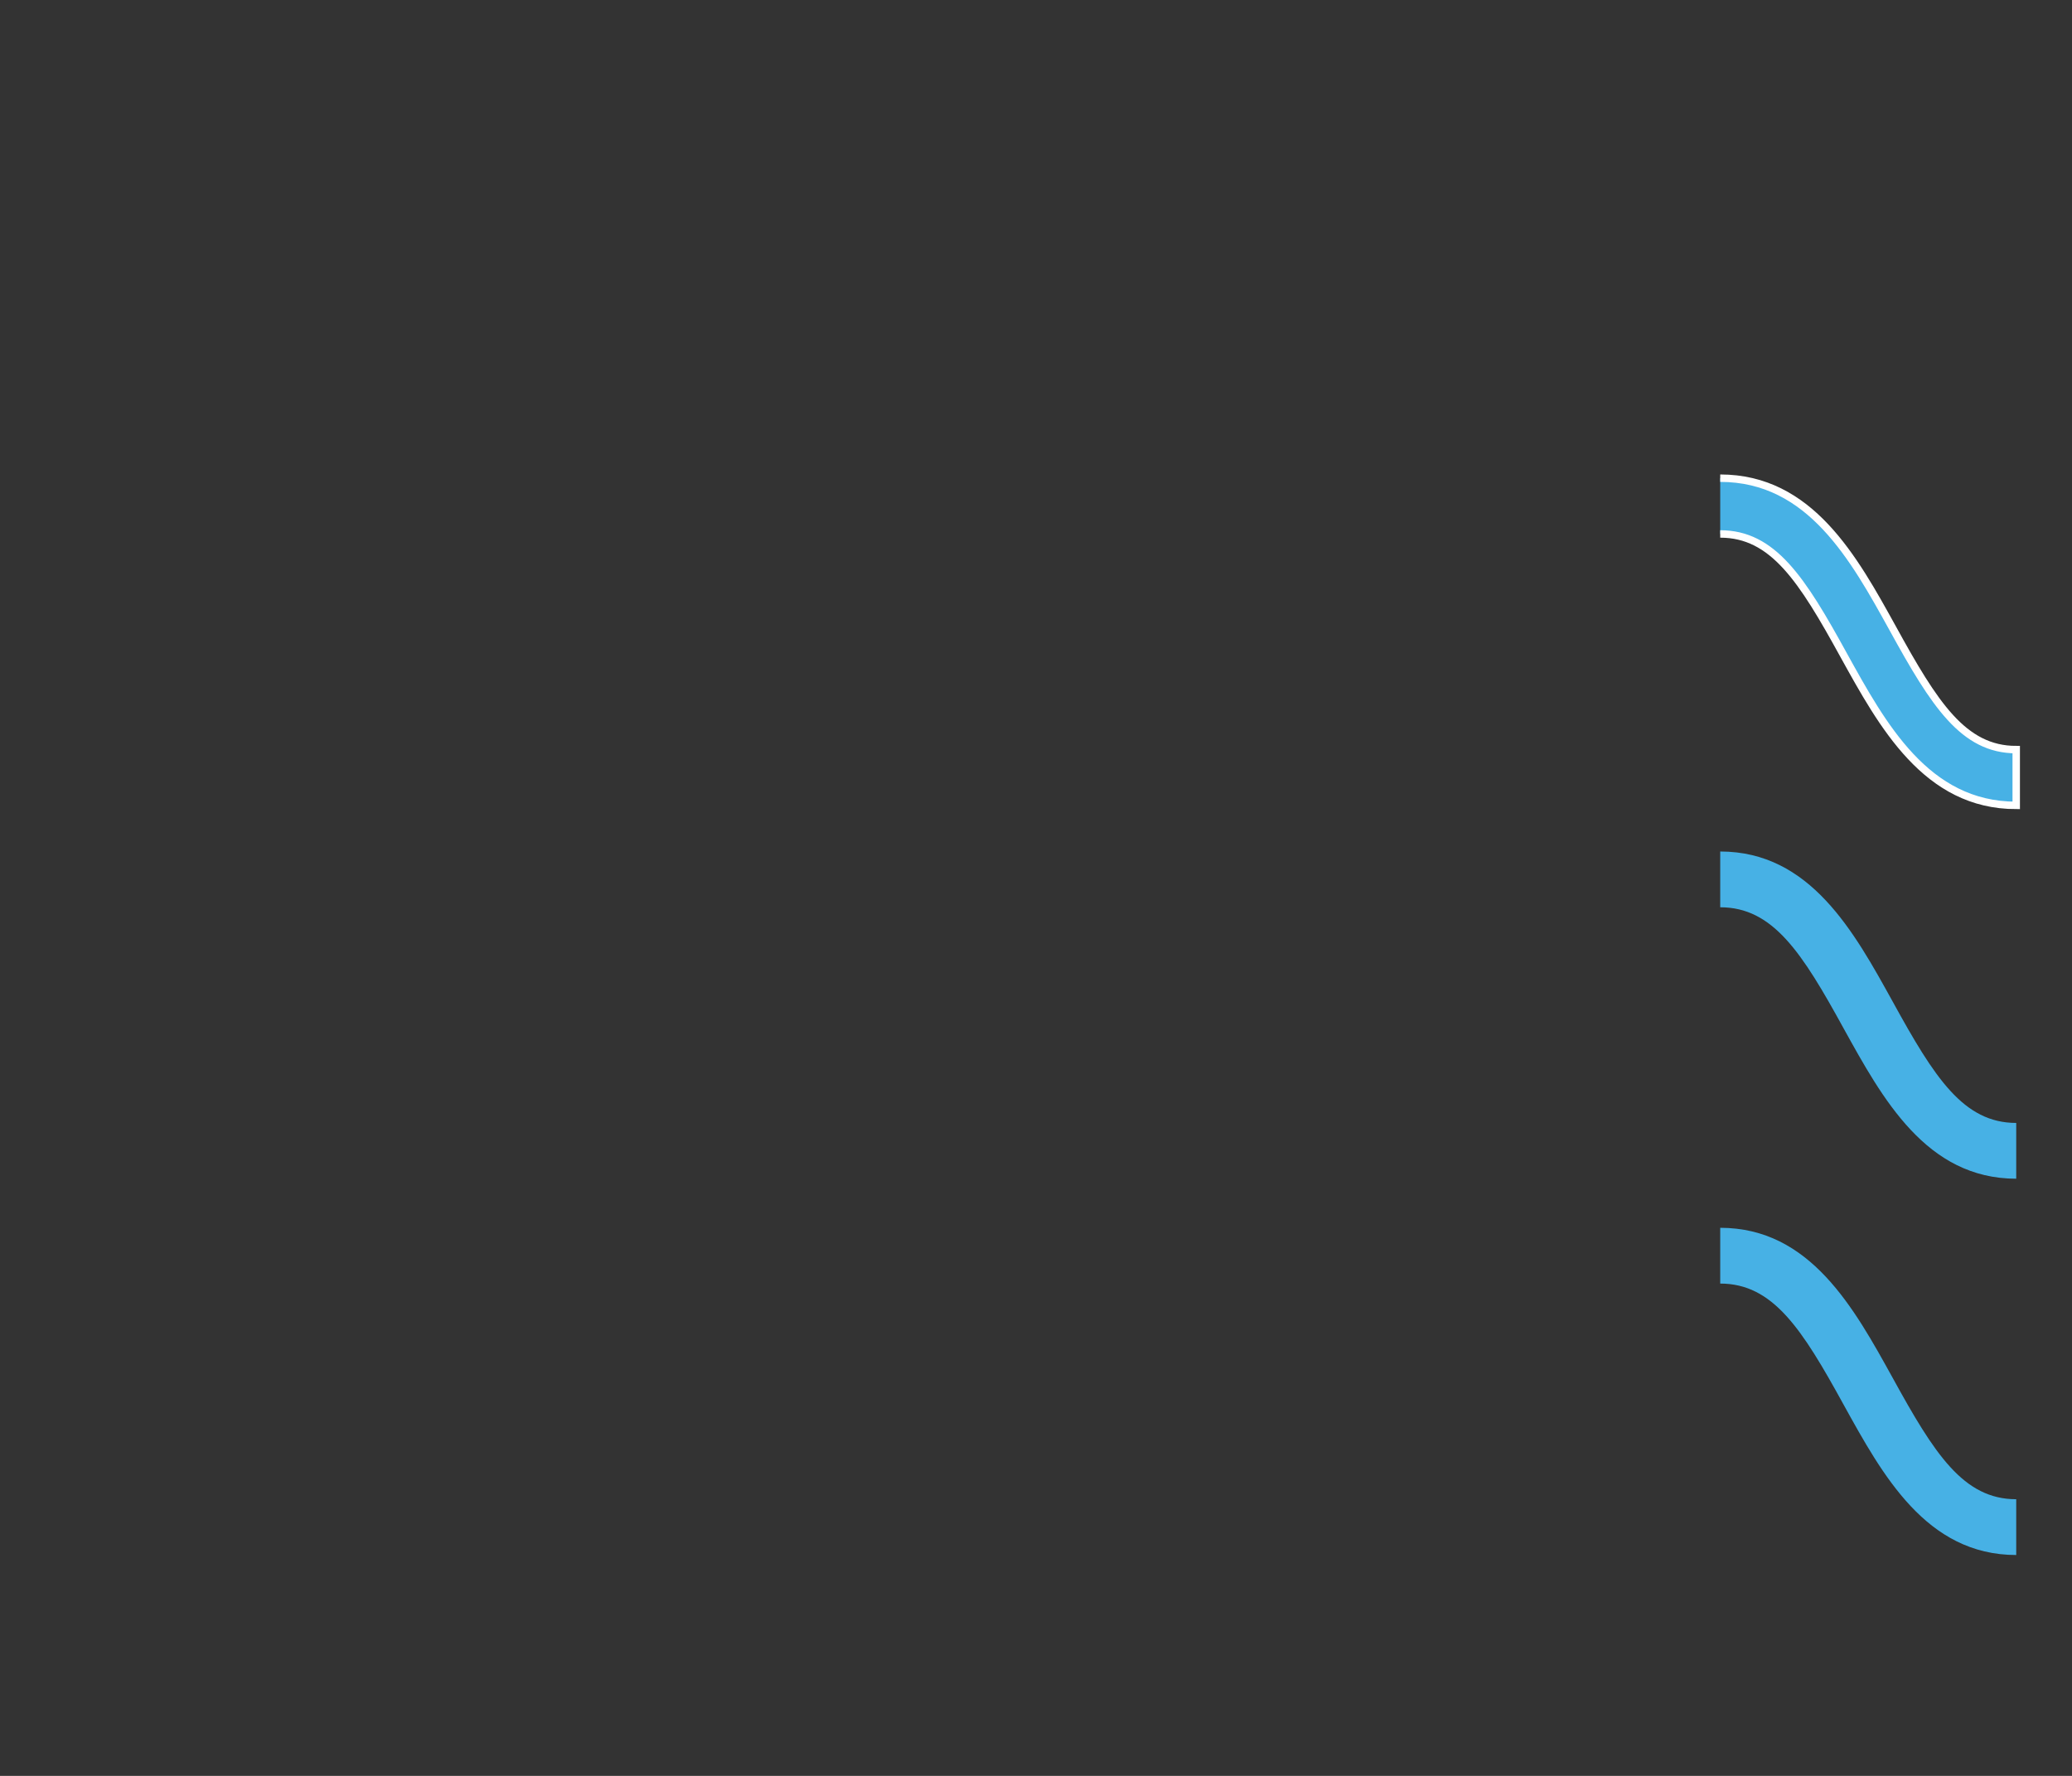 <?xml version="1.0" encoding="utf-8"?>
<!-- Generator: Adobe Illustrator 18.0.0, SVG Export Plug-In . SVG Version: 6.00 Build 0)  -->
<!DOCTYPE svg PUBLIC "-//W3C//DTD SVG 1.1//EN" "http://www.w3.org/Graphics/SVG/1.1/DTD/svg11.dtd">
<svg version="1.1" id="Layer_1" xmlns="http://www.w3.org/2000/svg" xmlns:xlink="http://www.w3.org/1999/xlink" x="0px" y="0px"
	 viewBox="0 0 278.6 238.8" enable-background="new 0 0 278.6 238.8" xml:space="preserve">
<rect x="0" y="0" width="278.6" height="238.8" fill="#333333" stroke="none"/>
<g>
	<g display="none">
		<path display="inline" fill="#FFFFFF" d="M231.4,231.4V7.4 M278.6,0h-7.4h-39.8h-7.6v7.4v224.1v7.4h7.4H271h7.4v-7.4V7.4V0H278.6z
			"/>
	</g>
	<g display="none">
		<rect x="3.7" y="3.9" display="inline" fill="#47B1E5" width="231.4" height="231.4"/>
		<path display="inline" fill="#FFFFFF" d="M231.4,7.6v224.1H7.4V7.6H231.4 M238.8,0h-7.4H7.4H0v7.4v224.1v7.4h7.4h224.1h7.4v-7.4
			V7.4V0L238.8,0z"/>
	</g>
	<g>
		<path fill="#47B1E5" stroke="#FFFFFF" stroke-miterlimit="10" d="M231.3,64.3c12.1,0,18,10.8,23.2,20.2
			c5.6,10.2,9.5,16.3,16.6,16.3v7.5c-12.1,0-18-10.8-23.2-20.2c-5.6-10.2-9.5-16.3-16.6-16.3"/>
	</g>
	<path display="none" fill="#FFFFFF" d="M231.4,71.8c-7.1,0-11,6.2-16.6,16.3c-5.1,9.4-11,20.2-23.2,20.2
		c-12.2,0-18.2-10.8-23.2-20.2c-5.5-10.1-9.4-16.3-16.6-16.3c-7.1,0-11,6.2-16.6,16.3c-5.1,9.4-11,20.2-23.2,20.2
		S93.9,97.5,88.8,88.1C83.3,78,79.4,71.8,72.2,71.8v-7.4c12.2,0,18.2,10.8,23.2,20.2C101,94.8,104.9,101,112,101s11-6.2,16.6-16.3
		c5.1-9.4,11-20.2,23.2-20.2c12.2,0,18.2,10.8,23.2,20.2c5.5,10.1,9.4,16.3,16.6,16.3c7.1,0,11-6.2,16.6-16.3
		c5.1-9.4,11-20.2,23.2-20.2"/>
	<g display="none">
		<path display="inline" fill="none" stroke="#47B1E5" stroke-width="3.4" stroke-miterlimit="10" d="M71.3,118
			c20,0,20,36.6,39.8,36.6c20,0,20-36.6,39.8-36.6c20,0,20,36.6,39.8,36.6c20,0,20-36.6,39.8-36.6s20,36.6,39.8,36.6"/>
	</g>
	<path display="none" fill="#FFFFFF" d="M231.2,121.9c-7.1,0-11,6.2-16.6,16.3c-5.1,9.4-11,20.2-23.2,20.2
		c-12.2,0-18.2-10.8-23.2-20.2c-5.5-10.1-9.4-16.3-16.6-16.3c-7.1,0-11,6.2-16.6,16.3c-5.1,9.4-11,20.2-23.2,20.2
		s-18.2-10.8-23.2-20.2c-5.5-10.1-9.4-16.3-16.6-16.3v-7.4c12.2,0,18.2,10.8,23.2,20.2c5.5,10.1,9.4,16.3,16.6,16.3
		s11-6.2,16.6-16.3c5.1-9.4,11-20.2,23.2-20.2c12.2,0,18.2,10.8,23.2,20.2c5.5,10.1,9.4,16.3,16.6,16.3c7.1,0,11-6.2,16.6-16.3
		c5.1-9.4,11-20.2,23.2-20.2"/>
	<g display="none">
		<path display="inline" fill="none" stroke="#47B1E5" stroke-width="3.4" stroke-miterlimit="10" d="M71.5,168.6
			c20,0,20,36.6,39.8,36.6c20,0,20-36.6,39.8-36.6c20,0,20,36.6,39.8,36.6c20,0,20-36.6,39.8-36.6s20,36.6,39.8,36.6"/>
	</g>
	<path display="none" fill="#FFFFFF" d="M231.4,172.5c-7.1,0-11,6.2-16.6,16.3c-5.1,9.4-11,20.2-23.2,20.2
		c-12.2,0-18.2-10.8-23.2-20.2c-5.5-10.1-9.4-16.3-16.6-16.3c-7.1,0-11,6.2-16.6,16.3c-5.1,9.4-11,20.2-23.2,20.2
		s-18.2-10.8-23.2-20.2c-5.5-10.1-9.4-16.3-16.6-16.3v-7.4c12.2,0,18.2,10.8,23.2,20.2c5.5,10.1,9.4,16.3,16.6,16.3
		s11-6.2,16.6-16.3c5.1-9.4,11-20.2,23.2-20.2c12.2,0,18.2,10.8,23.2,20.2c5.5,10.1,9.4,16.3,16.6,16.3c7.1,0,11-6.2,16.6-16.3
		c5.1-9.4,11-20.2,23.2-20.2"/>
	<g>
		<path fill="#47B1E5" d="M231.3,114.5c12.1,0,18,10.8,23.2,20.2c5.6,10.2,9.5,16.3,16.6,16.3v7.5c-12.1,0-18-10.8-23.2-20.2
			c-5.6-10.2-9.5-16.3-16.6-16.3"/>
	</g>
	<path display="none" fill="#FFFFFF" d="M231.4,121.9c-7.1,0-11,6.2-16.6,16.3c-5.1,9.4-11,20.2-23.2,20.2
		c-12.2,0-18.2-10.8-23.2-20.2c-5.5-10.1-9.4-16.3-16.6-16.3c-7.1,0-11,6.2-16.6,16.3c-5.1,9.4-11,20.2-23.2,20.2
		s-18.2-10.8-23.2-20.2c-5.5-10.1-9.4-16.3-16.6-16.3v-7.4c12.2,0,18.2,10.8,23.2,20.2c5.5,10.1,9.4,16.3,16.6,16.3
		s11-6.2,16.6-16.3c5.1-9.4,11-20.2,23.2-20.2c12.2,0,18.2,10.8,23.2,20.2c5.5,10.1,9.4,16.3,16.6,16.3c7.1,0,11-6.2,16.6-16.3
		c5.1-9.4,11-20.2,23.2-20.2"/>
	<g>
		<path fill="#47B1E5" d="M231.3,165.1c12.1,0,18,10.8,23.2,20.2c5.6,10.2,9.5,16.3,16.6,16.3v7.5c-12.1,0-18-10.8-23.2-20.2
			c-5.6-10.2-9.5-16.3-16.6-16.3"/>
	</g>
	<path display="none" fill="#FFFFFF" d="M231.4,172.5c-7.1,0-11,6.2-16.6,16.3c-5.1,9.4-11,20.2-23.2,20.2
		c-12.2,0-18.2-10.8-23.2-20.2c-5.5-10.1-9.4-16.3-16.6-16.3c-7.1,0-11,6.2-16.6,16.3c-5.1,9.4-11,20.2-23.2,20.2
		s-18.2-10.8-23.2-20.2c-5.5-10.1-9.4-16.3-16.6-16.3v-7.4c12.2,0,18.2,10.8,23.2,20.2c5.5,10.1,9.4,16.3,16.6,16.3
		s11-6.2,16.6-16.3c5.1-9.4,11-20.2,23.2-20.2c12.2,0,18.2,10.8,23.2,20.2c5.5,10.1,9.4,16.3,16.6,16.3c7.1,0,11-6.2,16.6-16.3
		c5.1-9.4,11-20.2,23.2-20.2"/>
</g>
</svg>
